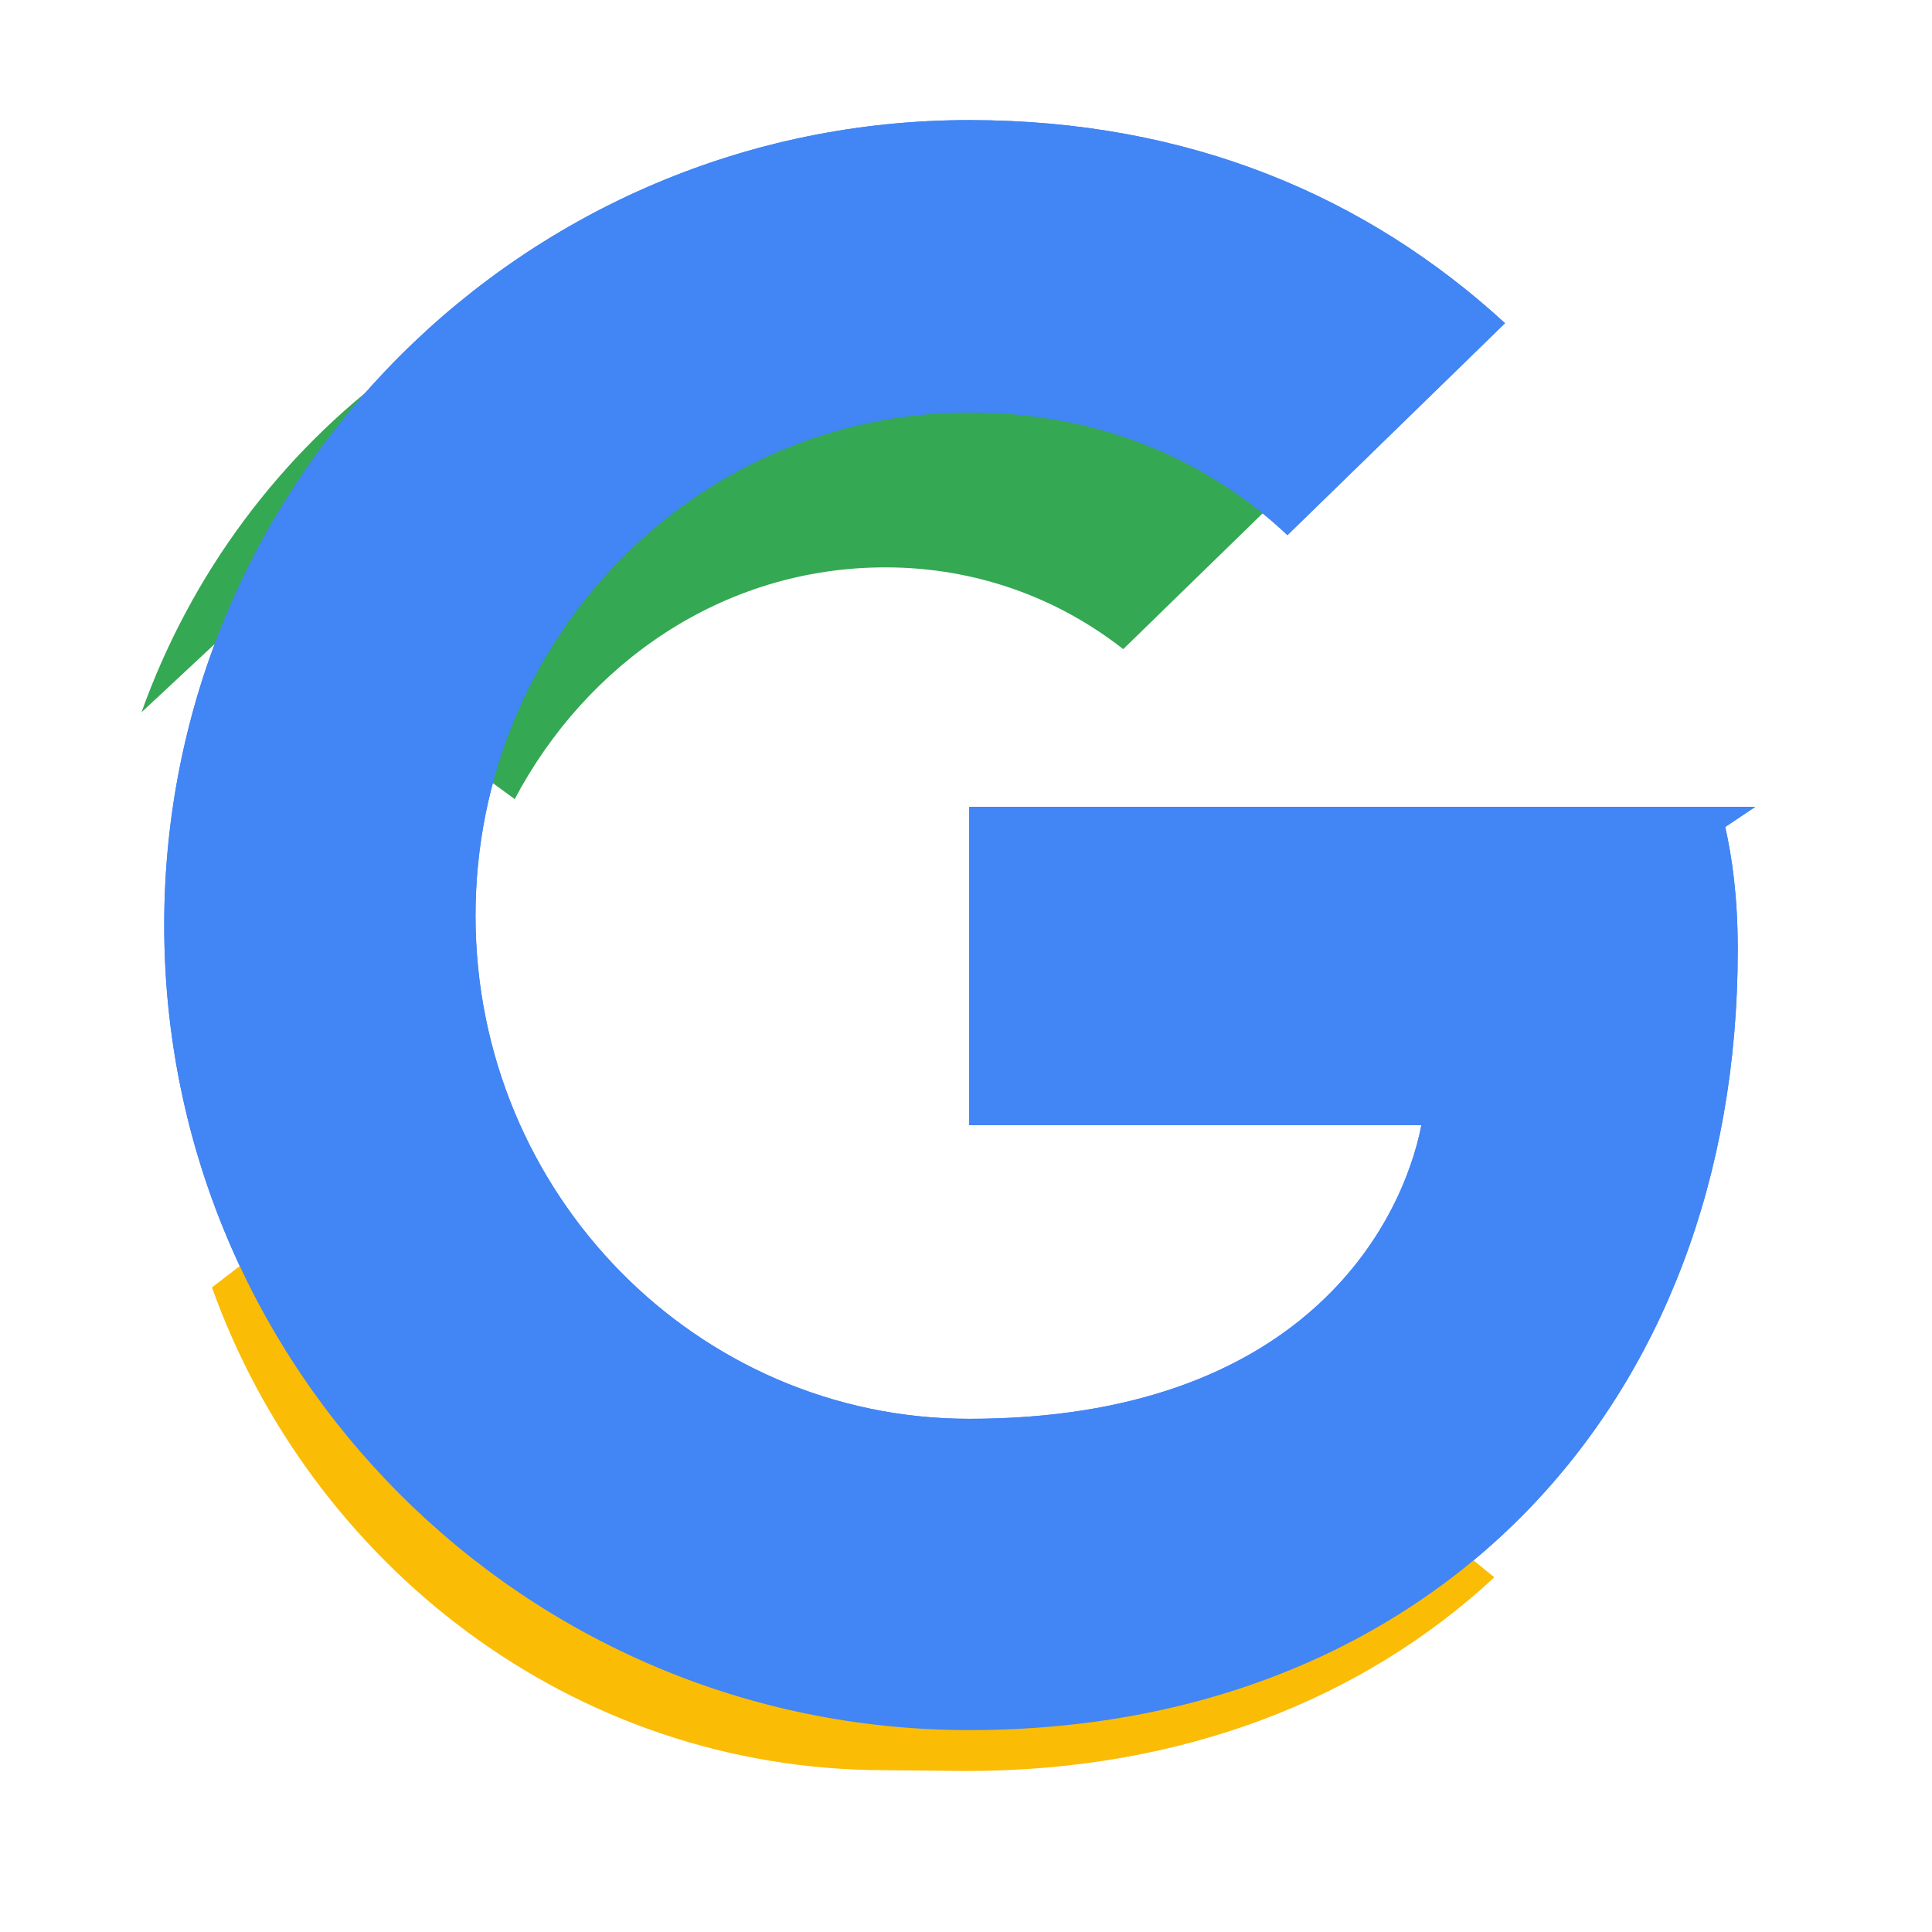 <svg width="24" height="24" viewBox="0 0 24 24" fill="none" xmlns="http://www.w3.org/2000/svg">
  <g>
    <path d="M21.805 10.023h-9.765v3.954h5.617c-.242 1.242-1.484 3.648-5.617 3.648-3.375 0-6.133-2.789-6.133-6.25s2.758-6.25 6.133-6.25c1.922 0 3.211.82 3.953 1.523l2.703-2.633c-1.711-1.57-3.922-2.523-6.656-2.523-5.523 0-10 4.477-10 10s4.477 10 10 10c5.742 0 9.547-4.023 9.547-9.695 0-.652-.07-1.148-.156-1.524z" fill="#4285F4"/>
    <path d="M3.152 7.548l3.242 2.379c.883-1.672 2.57-2.879 4.606-2.879 1.125 0 2.148.383 2.953 1.016l2.703-2.633c-1.711-1.57-3.922-2.523-6.656-2.523-3.789 0-7.008 2.484-8.242 5.94z" fill="#34A853"/>
    <path d="M12 22c2.672 0 4.922-.883 6.563-2.406l-3.047-2.484c-.844.57-1.922.906-3.516.906-2.844 0-5.258-1.922-6.125-4.523l-3.242 2.5c1.219 3.406 4.438 5.997 8.367 5.997z" fill="#FBBC05"/>
    <path d="M21.805 10.023h-9.765v3.954h5.617c-.242 1.242-1.484 3.648-5.617 3.648-3.375 0-6.133-2.789-6.133-6.25s2.758-6.25 6.133-6.25c1.922 0 3.211.82 3.953 1.523l2.703-2.633c-1.711-1.57-3.922-2.523-6.656-2.523-5.523 0-10 4.477-10 10s4.477 10 10 10c5.742 0 9.547-4.023 9.547-9.695 0-.652-.07-1.148-.156-1.524z" fill="#4285F4"/>
  </g>
</svg>
